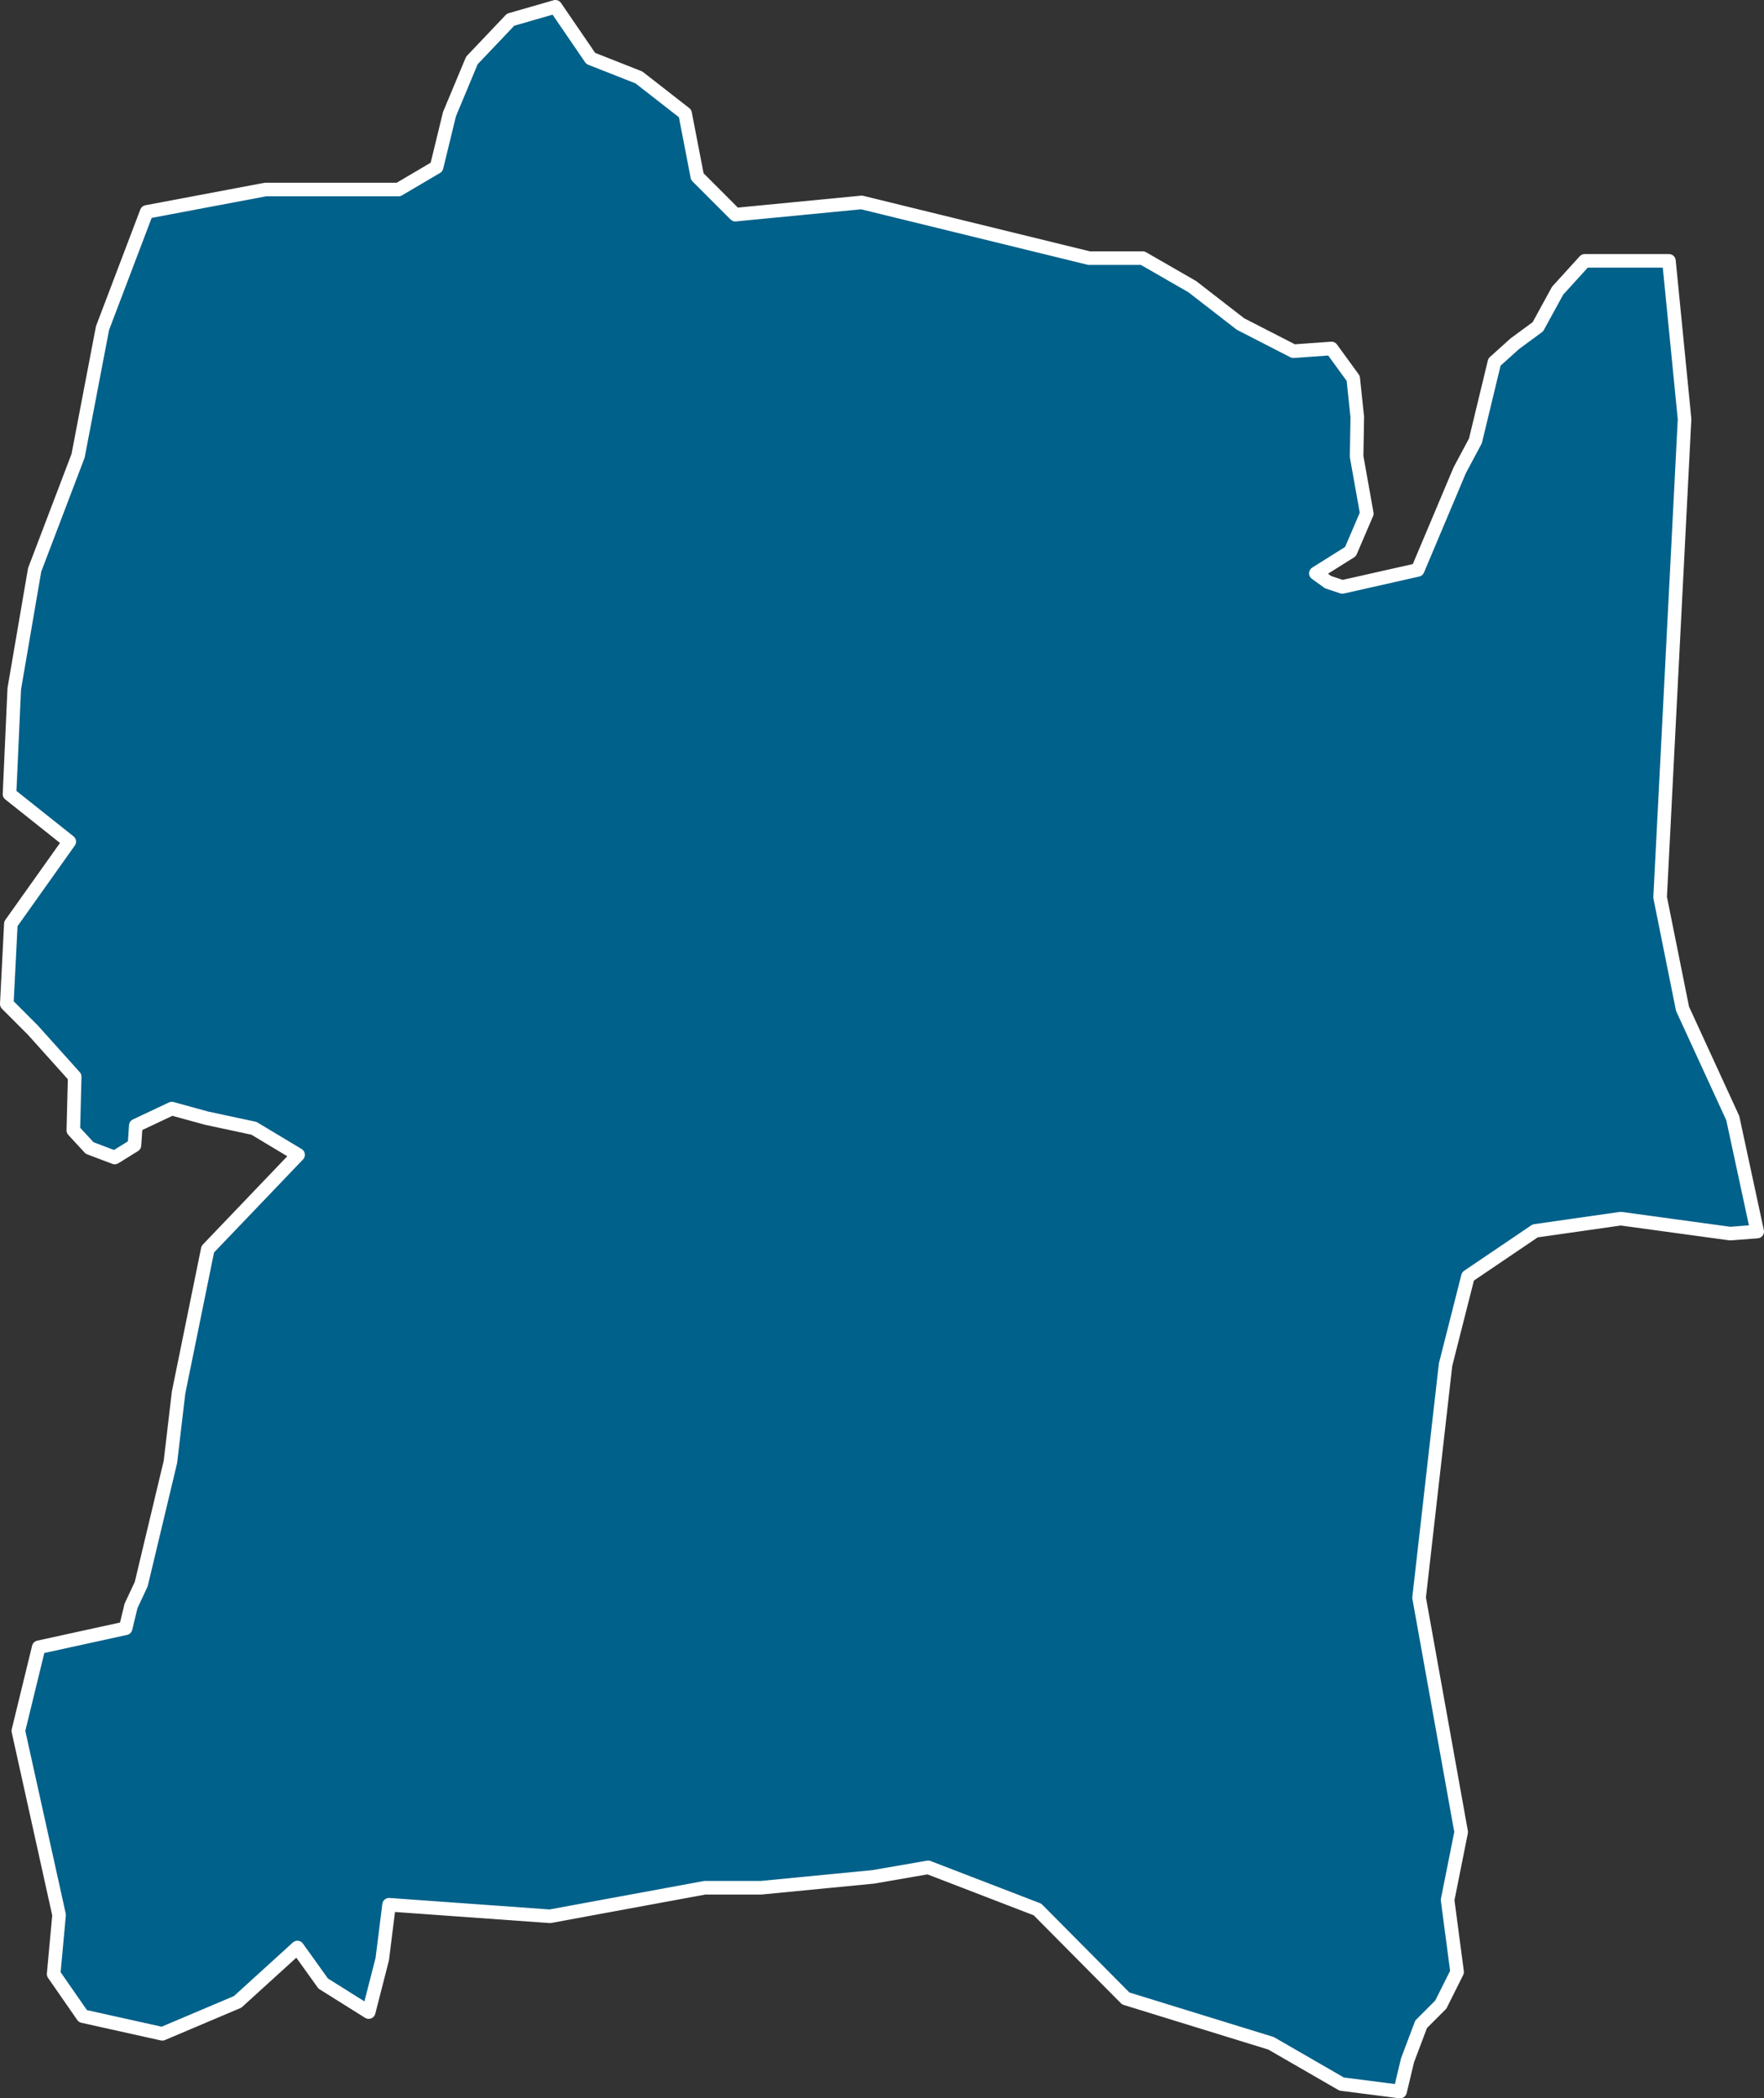 <?xml version="1.0" encoding="utf-8"?>
<!-- Generator: Adobe Illustrator 23.0.5, SVG Export Plug-In . SVG Version: 6.00 Build 0)  -->
<svg version="1.1" id="Layer_1" xmlns="http://www.w3.org/2000/svg" xmlns:xlink="http://www.w3.org/1999/xlink" x="0px" y="0px"
	 viewBox="0 0 259.8 308.9" style="enable-background:new 0 0 259.8 308.9;" xml:space="preserve">
<rect x="0" y="0" width="259.8" height="308.9" fill="#333333" stroke="none"/>
<style type="text/css">
	.st0{fill:#00618A;stroke:#FFFFFF;stroke-width:2;stroke-linecap:round;stroke-linejoin:round;}
</style>
<title>Polonnaruwa</title>
<path id="LKA2453" class="st0" d="M245.8,38.4l2.3,23.3l-3.6,70.4l3.3,16.4l7.4,16.1l3.6,16.7l-4,0.3l-16.1-2.2l-12.6,1.8l-9.9,6.7
	l-3.3,13l-3.9,34.3l6.2,34.5l-2,10l1.4,10.6l-2.4,4.8l-2.9,2.9l-2,5.3l-1.1,4.6l-8.6-1.1l-10.4-6l-21.4-6.6l-13-13.1l-16.1-6.2
	l-8.1,1.4l-16.5,1.6h-8.3L81,282.1l-23.7-1.7l-1,8l-2,7.8l-6.7-4.2l-3.8-5.3l-8.8,8l-11.1,4.7l-11.7-2.6l-4.3-6.2l0.8-8.7l-6-27.1
	l3-12.3l12.8-2.8l0.8-3.3l1.5-3.2l4.3-18l1.2-10.2l4.3-21.1L43.9,170l-6.5-3.9l-7-1.5l-5.1-1.4l-5.3,2.5l-0.2,2.9l-2.9,1.8l-3.7-1.4
	l-2.4-2.6l0.2-7.9l-6.2-6.9L1,147.8L1.6,136l8.6-12.1l-8.8-7l0.7-15.5l3-17.5l6.4-16.8l3.6-18.8l6.5-17.1l17.5-3.3h19.6l5.6-3.3
	l1.9-7.8l3.3-7.9l5.7-6L81.8,1L87,8.6l7.1,2.8l6.8,5.3l1.8,9.3l5.6,5.6l18.6-1.8l33.5,8.2h7.9l7.3,4.2l7.1,5.5l7.8,4l5.6-0.4
	l3.2,4.4l0.6,5.7l-0.1,5.8l1.5,8.4l-2.4,5.6l-5.1,3.2l1.8,1.3l2.1,0.7l11.1-2.5l6.2-14.7l2.3-4.3l2.8-11.6l3-2.7l3.4-2.5l2.9-5.3
	l4-4.4L245.8,38.4z"/>
</svg>
